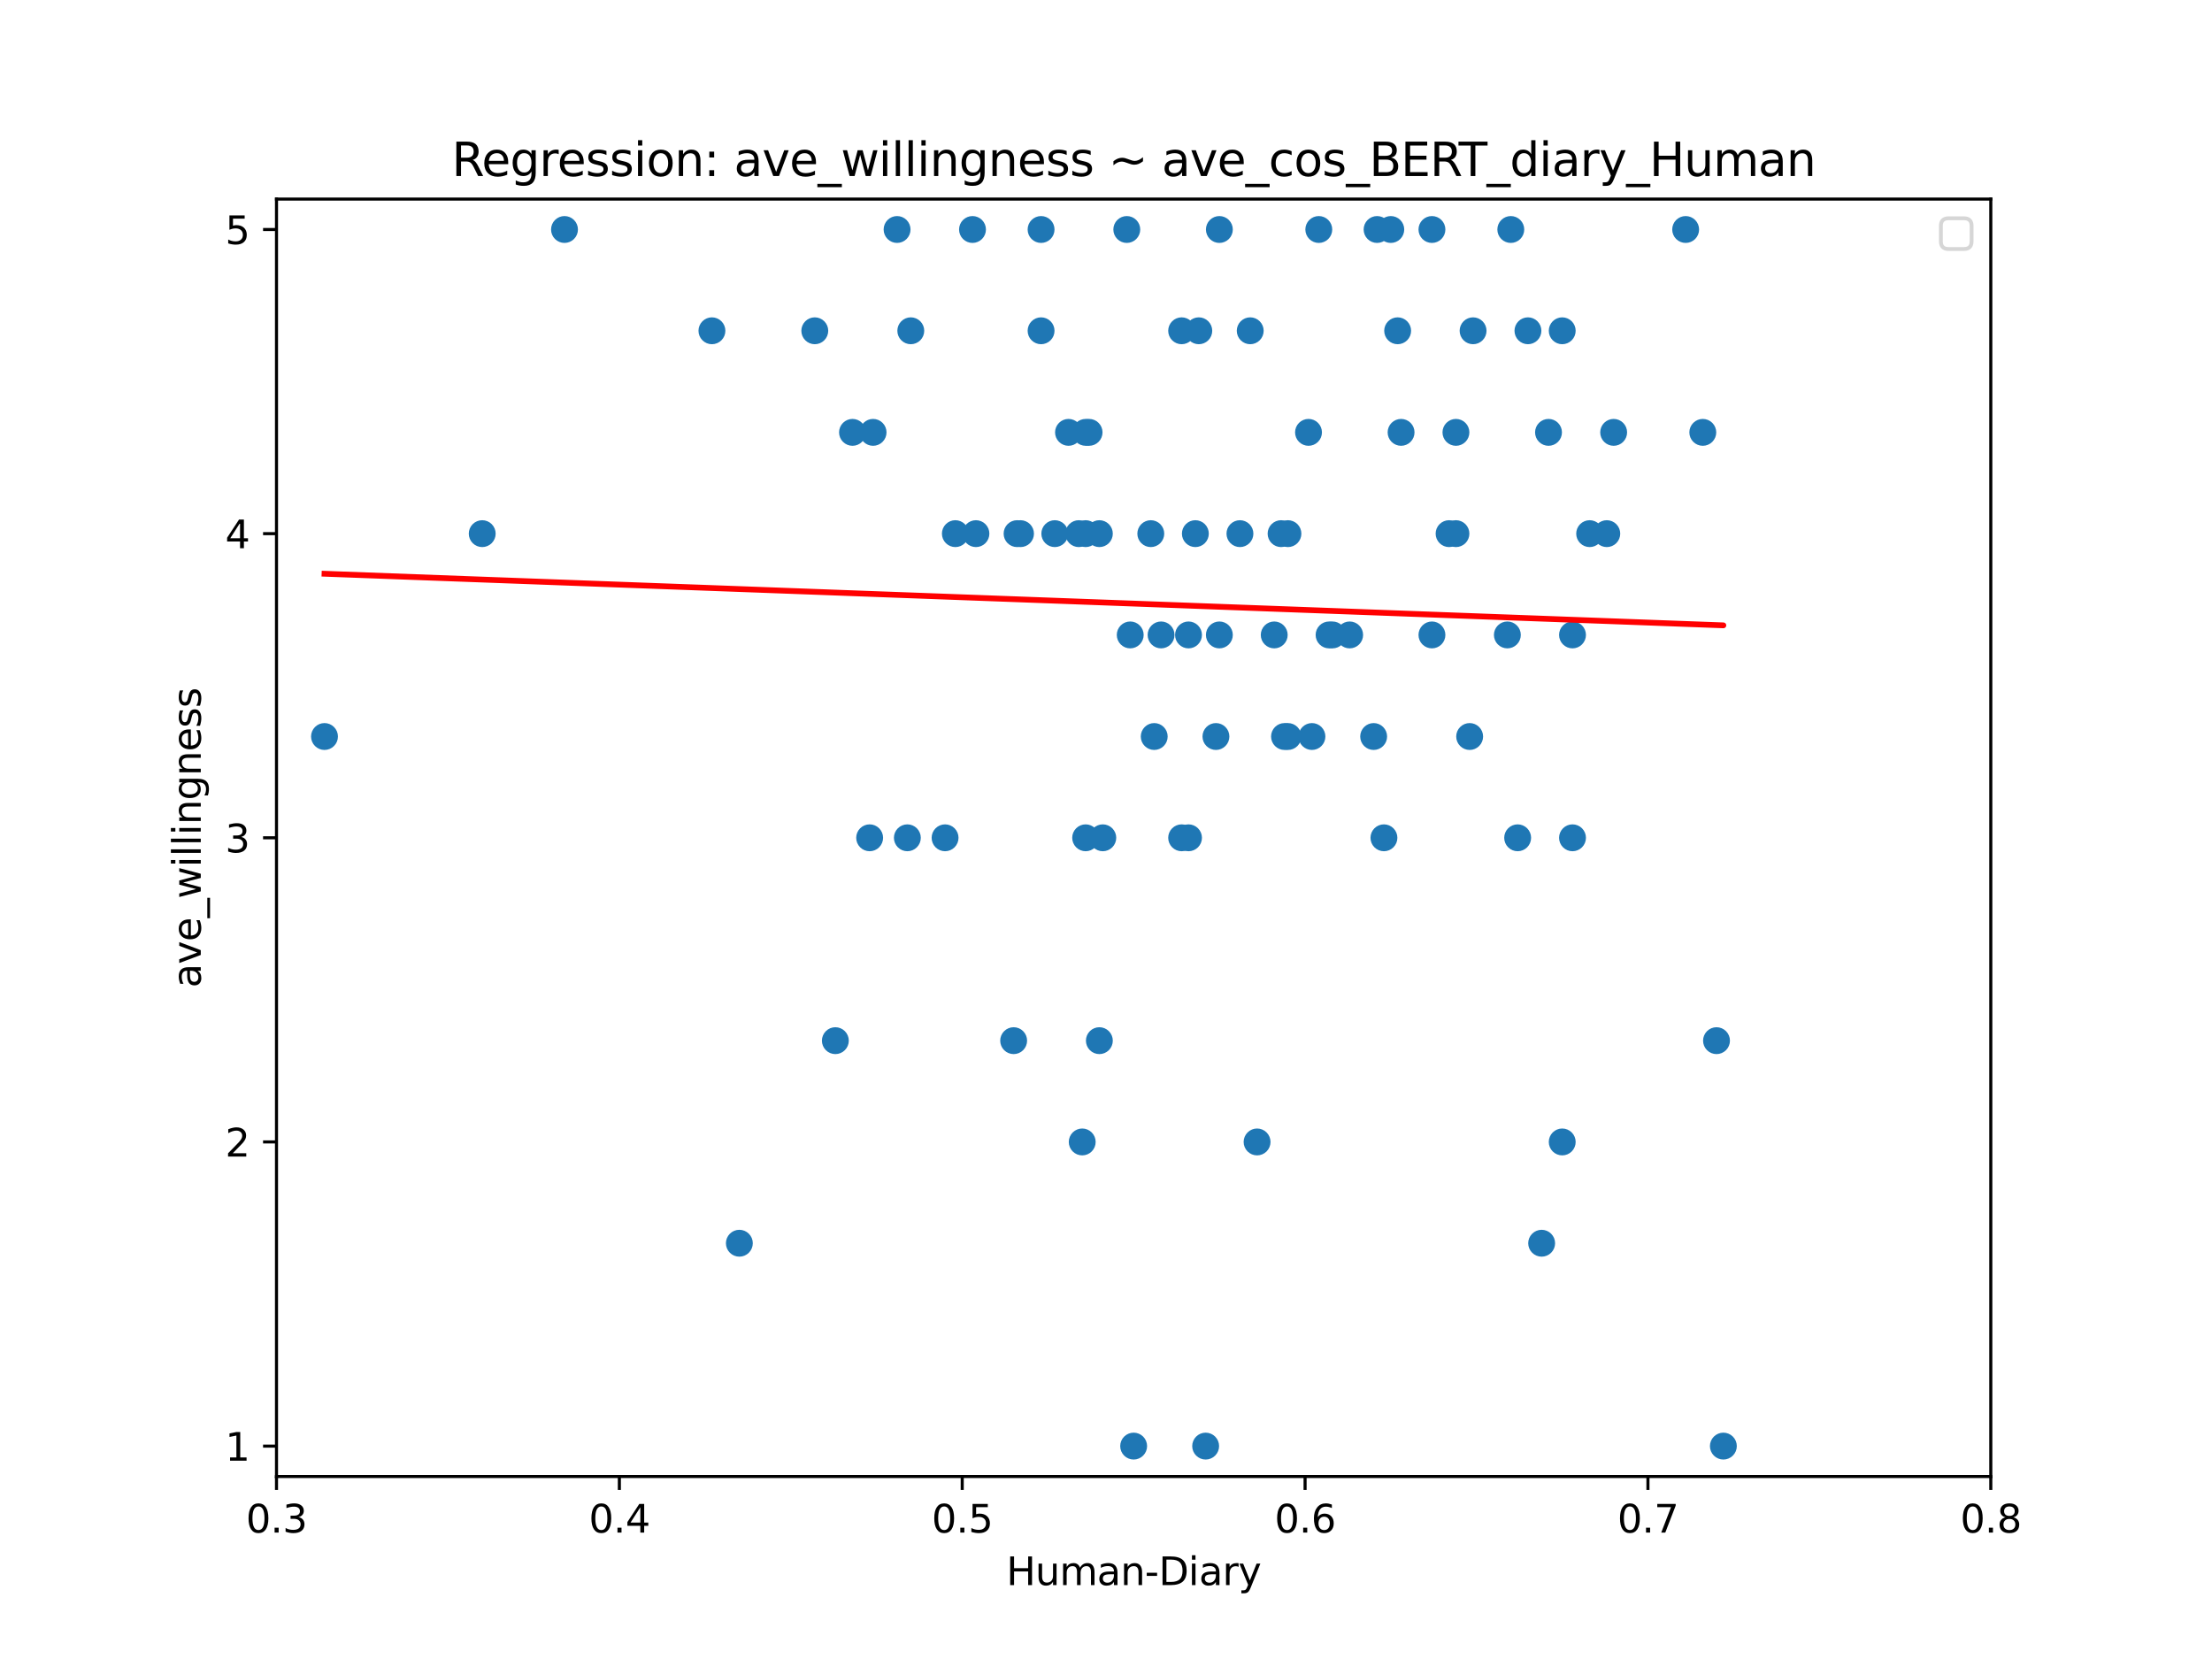 <?xml version="1.0" encoding="utf-8" standalone="no"?>
<!DOCTYPE svg PUBLIC "-//W3C//DTD SVG 1.1//EN"
  "http://www.w3.org/Graphics/SVG/1.1/DTD/svg11.dtd">
<svg xmlns:xlink="http://www.w3.org/1999/xlink" width="576pt" height="432pt" viewBox="0 0 576 432" xmlns="http://www.w3.org/2000/svg" version="1.1">
 <defs>
  <style type="text/css">*{stroke-linejoin: round; stroke-linecap: butt}</style>
 </defs>
 <g id="figure_1">
  <g id="patch_1">
   <path d="M 0 432 
L 576 432 
L 576 0 
L 0 0 
z
" style="fill: #ffffff"/>
  </g>
  <g id="axes_1">
   <g id="patch_2">
    <path d="M 72 384.48 
L 518.4 384.48 
L 518.4 51.84 
L 72 51.84 
z
" style="fill: #ffffff"/>
   </g>
   <g id="PathCollection_1">
    <defs>
     <path id="m8a93592bf4" d="M 0 3 
C 0.796 3 1.559 2.684 2.121 2.121 
C 2.684 1.559 3 0.796 3 0 
C 3 -0.796 2.684 -1.559 2.121 -2.121 
C 1.559 -2.684 0.796 -3 0 -3 
C -0.796 -3 -1.559 -2.684 -2.121 -2.121 
C -2.684 -1.559 -3 -0.796 -3 0 
C -3 0.796 -2.684 1.559 -2.121 2.121 
C -1.559 2.684 -0.796 3 0 3 
z
" style="stroke: #1f77b4"/>
    </defs>
    <g clip-path="url(#p33cc3d1204)">
     <use xlink:href="#m8a93592bf4" x="357.696" y="191.786" style="fill: #1f77b4; stroke: #1f77b4"/>
     <use xlink:href="#m8a93592bf4" x="287.165" y="218.16" style="fill: #1f77b4; stroke: #1f77b4"/>
     <use xlink:href="#m8a93592bf4" x="294.307" y="165.334" style="fill: #1f77b4; stroke: #1f77b4"/>
     <use xlink:href="#m8a93592bf4" x="409.478" y="165.334" style="fill: #1f77b4; stroke: #1f77b4"/>
     <use xlink:href="#m8a93592bf4" x="420.192" y="112.586" style="fill: #1f77b4; stroke: #1f77b4"/>
     <use xlink:href="#m8a93592bf4" x="343.411" y="59.76" style="fill: #1f77b4; stroke: #1f77b4"/>
     <use xlink:href="#m8a93592bf4" x="302.342" y="165.334" style="fill: #1f77b4; stroke: #1f77b4"/>
     <use xlink:href="#m8a93592bf4" x="363.946" y="86.134" style="fill: #1f77b4; stroke: #1f77b4"/>
     <use xlink:href="#m8a93592bf4" x="263.952" y="270.986" style="fill: #1f77b4; stroke: #1f77b4"/>
     <use xlink:href="#m8a93592bf4" x="312.163" y="86.134" style="fill: #1f77b4; stroke: #1f77b4"/>
     <use xlink:href="#m8a93592bf4" x="334.483" y="191.786" style="fill: #1f77b4; stroke: #1f77b4"/>
     <use xlink:href="#m8a93592bf4" x="282.701" y="218.16" style="fill: #1f77b4; stroke: #1f77b4"/>
     <use xlink:href="#m8a93592bf4" x="395.194" y="218.16" style="fill: #1f77b4; stroke: #1f77b4"/>
     <use xlink:href="#m8a93592bf4" x="397.872" y="86.134" style="fill: #1f77b4; stroke: #1f77b4"/>
     <use xlink:href="#m8a93592bf4" x="317.52" y="165.334" style="fill: #1f77b4; stroke: #1f77b4"/>
     <use xlink:href="#m8a93592bf4" x="403.229" y="112.586" style="fill: #1f77b4; stroke: #1f77b4"/>
     <use xlink:href="#m8a93592bf4" x="313.949" y="376.56" style="fill: #1f77b4; stroke: #1f77b4"/>
     <use xlink:href="#m8a93592bf4" x="333.59" y="138.96" style="fill: #1f77b4; stroke: #1f77b4"/>
     <use xlink:href="#m8a93592bf4" x="325.555" y="86.134" style="fill: #1f77b4; stroke: #1f77b4"/>
     <use xlink:href="#m8a93592bf4" x="360.374" y="218.16" style="fill: #1f77b4; stroke: #1f77b4"/>
     <use xlink:href="#m8a93592bf4" x="309.485" y="218.16" style="fill: #1f77b4; stroke: #1f77b4"/>
     <use xlink:href="#m8a93592bf4" x="382.694" y="191.786" style="fill: #1f77b4; stroke: #1f77b4"/>
     <use xlink:href="#m8a93592bf4" x="293.414" y="59.76" style="fill: #1f77b4; stroke: #1f77b4"/>
     <use xlink:href="#m8a93592bf4" x="300.557" y="191.786" style="fill: #1f77b4; stroke: #1f77b4"/>
     <use xlink:href="#m8a93592bf4" x="418.406" y="138.96" style="fill: #1f77b4; stroke: #1f77b4"/>
     <use xlink:href="#m8a93592bf4" x="409.478" y="218.16" style="fill: #1f77b4; stroke: #1f77b4"/>
     <use xlink:href="#m8a93592bf4" x="307.699" y="86.134" style="fill: #1f77b4; stroke: #1f77b4"/>
     <use xlink:href="#m8a93592bf4" x="236.275" y="218.16" style="fill: #1f77b4; stroke: #1f77b4"/>
     <use xlink:href="#m8a93592bf4" x="280.915" y="138.96" style="fill: #1f77b4; stroke: #1f77b4"/>
     <use xlink:href="#m8a93592bf4" x="346.982" y="165.334" style="fill: #1f77b4; stroke: #1f77b4"/>
     <use xlink:href="#m8a93592bf4" x="341.626" y="191.786" style="fill: #1f77b4; stroke: #1f77b4"/>
     <use xlink:href="#m8a93592bf4" x="358.589" y="59.76" style="fill: #1f77b4; stroke: #1f77b4"/>
     <use xlink:href="#m8a93592bf4" x="340.733" y="112.586" style="fill: #1f77b4; stroke: #1f77b4"/>
     <use xlink:href="#m8a93592bf4" x="271.094" y="59.76" style="fill: #1f77b4; stroke: #1f77b4"/>
     <use xlink:href="#m8a93592bf4" x="362.16" y="59.76" style="fill: #1f77b4; stroke: #1f77b4"/>
     <use xlink:href="#m8a93592bf4" x="248.774" y="138.96" style="fill: #1f77b4; stroke: #1f77b4"/>
     <use xlink:href="#m8a93592bf4" x="233.597" y="59.76" style="fill: #1f77b4; stroke: #1f77b4"/>
     <use xlink:href="#m8a93592bf4" x="377.338" y="138.96" style="fill: #1f77b4; stroke: #1f77b4"/>
     <use xlink:href="#m8a93592bf4" x="265.738" y="138.96" style="fill: #1f77b4; stroke: #1f77b4"/>
     <use xlink:href="#m8a93592bf4" x="335.376" y="138.96" style="fill: #1f77b4; stroke: #1f77b4"/>
     <use xlink:href="#m8a93592bf4" x="286.272" y="270.986" style="fill: #1f77b4; stroke: #1f77b4"/>
     <use xlink:href="#m8a93592bf4" x="443.405" y="112.586" style="fill: #1f77b4; stroke: #1f77b4"/>
     <use xlink:href="#m8a93592bf4" x="351.446" y="165.334" style="fill: #1f77b4; stroke: #1f77b4"/>
     <use xlink:href="#m8a93592bf4" x="448.762" y="376.56" style="fill: #1f77b4; stroke: #1f77b4"/>
     <use xlink:href="#m8a93592bf4" x="393.408" y="59.76" style="fill: #1f77b4; stroke: #1f77b4"/>
     <use xlink:href="#m8a93592bf4" x="295.2" y="376.56" style="fill: #1f77b4; stroke: #1f77b4"/>
     <use xlink:href="#m8a93592bf4" x="282.701" y="138.96" style="fill: #1f77b4; stroke: #1f77b4"/>
     <use xlink:href="#m8a93592bf4" x="254.131" y="138.96" style="fill: #1f77b4; stroke: #1f77b4"/>
     <use xlink:href="#m8a93592bf4" x="413.942" y="138.96" style="fill: #1f77b4; stroke: #1f77b4"/>
     <use xlink:href="#m8a93592bf4" x="379.123" y="112.586" style="fill: #1f77b4; stroke: #1f77b4"/>
     <use xlink:href="#m8a93592bf4" x="221.99" y="112.586" style="fill: #1f77b4; stroke: #1f77b4"/>
     <use xlink:href="#m8a93592bf4" x="446.976" y="270.986" style="fill: #1f77b4; stroke: #1f77b4"/>
     <use xlink:href="#m8a93592bf4" x="383.587" y="86.134" style="fill: #1f77b4; stroke: #1f77b4"/>
     <use xlink:href="#m8a93592bf4" x="392.515" y="165.334" style="fill: #1f77b4; stroke: #1f77b4"/>
     <use xlink:href="#m8a93592bf4" x="212.17" y="86.134" style="fill: #1f77b4; stroke: #1f77b4"/>
     <use xlink:href="#m8a93592bf4" x="401.443" y="323.734" style="fill: #1f77b4; stroke: #1f77b4"/>
     <use xlink:href="#m8a93592bf4" x="406.8" y="86.134" style="fill: #1f77b4; stroke: #1f77b4"/>
     <use xlink:href="#m8a93592bf4" x="406.8" y="297.36" style="fill: #1f77b4; stroke: #1f77b4"/>
     <use xlink:href="#m8a93592bf4" x="438.941" y="59.76" style="fill: #1f77b4; stroke: #1f77b4"/>
     <use xlink:href="#m8a93592bf4" x="335.376" y="191.786" style="fill: #1f77b4; stroke: #1f77b4"/>
     <use xlink:href="#m8a93592bf4" x="346.09" y="165.334" style="fill: #1f77b4; stroke: #1f77b4"/>
     <use xlink:href="#m8a93592bf4" x="372.874" y="59.76" style="fill: #1f77b4; stroke: #1f77b4"/>
     <use xlink:href="#m8a93592bf4" x="226.454" y="218.16" style="fill: #1f77b4; stroke: #1f77b4"/>
     <use xlink:href="#m8a93592bf4" x="372.874" y="165.334" style="fill: #1f77b4; stroke: #1f77b4"/>
     <use xlink:href="#m8a93592bf4" x="311.27" y="138.96" style="fill: #1f77b4; stroke: #1f77b4"/>
     <use xlink:href="#m8a93592bf4" x="322.877" y="138.96" style="fill: #1f77b4; stroke: #1f77b4"/>
     <use xlink:href="#m8a93592bf4" x="316.627" y="191.786" style="fill: #1f77b4; stroke: #1f77b4"/>
     <use xlink:href="#m8a93592bf4" x="283.594" y="112.586" style="fill: #1f77b4; stroke: #1f77b4"/>
     <use xlink:href="#m8a93592bf4" x="237.168" y="86.134" style="fill: #1f77b4; stroke: #1f77b4"/>
     <use xlink:href="#m8a93592bf4" x="327.341" y="297.36" style="fill: #1f77b4; stroke: #1f77b4"/>
     <use xlink:href="#m8a93592bf4" x="364.838" y="112.586" style="fill: #1f77b4; stroke: #1f77b4"/>
     <use xlink:href="#m8a93592bf4" x="185.386" y="86.134" style="fill: #1f77b4; stroke: #1f77b4"/>
     <use xlink:href="#m8a93592bf4" x="253.238" y="59.76" style="fill: #1f77b4; stroke: #1f77b4"/>
     <use xlink:href="#m8a93592bf4" x="264.845" y="138.96" style="fill: #1f77b4; stroke: #1f77b4"/>
     <use xlink:href="#m8a93592bf4" x="125.568" y="138.96" style="fill: #1f77b4; stroke: #1f77b4"/>
     <use xlink:href="#m8a93592bf4" x="274.666" y="138.96" style="fill: #1f77b4; stroke: #1f77b4"/>
     <use xlink:href="#m8a93592bf4" x="227.347" y="112.586" style="fill: #1f77b4; stroke: #1f77b4"/>
     <use xlink:href="#m8a93592bf4" x="281.808" y="297.36" style="fill: #1f77b4; stroke: #1f77b4"/>
     <use xlink:href="#m8a93592bf4" x="379.123" y="138.96" style="fill: #1f77b4; stroke: #1f77b4"/>
     <use xlink:href="#m8a93592bf4" x="331.805" y="165.334" style="fill: #1f77b4; stroke: #1f77b4"/>
     <use xlink:href="#m8a93592bf4" x="192.528" y="323.734" style="fill: #1f77b4; stroke: #1f77b4"/>
     <use xlink:href="#m8a93592bf4" x="309.485" y="165.334" style="fill: #1f77b4; stroke: #1f77b4"/>
     <use xlink:href="#m8a93592bf4" x="278.237" y="112.586" style="fill: #1f77b4; stroke: #1f77b4"/>
     <use xlink:href="#m8a93592bf4" x="307.699" y="218.16" style="fill: #1f77b4; stroke: #1f77b4"/>
     <use xlink:href="#m8a93592bf4" x="271.094" y="86.134" style="fill: #1f77b4; stroke: #1f77b4"/>
     <use xlink:href="#m8a93592bf4" x="282.701" y="112.586" style="fill: #1f77b4; stroke: #1f77b4"/>
     <use xlink:href="#m8a93592bf4" x="286.272" y="138.96" style="fill: #1f77b4; stroke: #1f77b4"/>
     <use xlink:href="#m8a93592bf4" x="299.664" y="138.96" style="fill: #1f77b4; stroke: #1f77b4"/>
     <use xlink:href="#m8a93592bf4" x="246.096" y="218.16" style="fill: #1f77b4; stroke: #1f77b4"/>
     <use xlink:href="#m8a93592bf4" x="317.52" y="59.76" style="fill: #1f77b4; stroke: #1f77b4"/>
     <use xlink:href="#m8a93592bf4" x="146.995" y="59.76" style="fill: #1f77b4; stroke: #1f77b4"/>
     <use xlink:href="#m8a93592bf4" x="217.526" y="270.986" style="fill: #1f77b4; stroke: #1f77b4"/>
     <use xlink:href="#m8a93592bf4" x="84.499" y="191.786" style="fill: #1f77b4; stroke: #1f77b4"/>
    </g>
   </g>
   <g id="matplotlib.axis_1">
    <g id="xtick_1">
     <g id="line2d_1">
      <defs>
       <path id="m91e6faa487" d="M 0 0 
L 0 3.5 
" style="stroke: #000000; stroke-width: 0.8"/>
      </defs>
      <g>
       <use xlink:href="#m91e6faa487" x="72" y="384.48" style="stroke: #000000; stroke-width: 0.8"/>
      </g>
     </g>
     <g id="text_1">
      <!-- 0.3 -->
      <g transform="translate(64.048 399.078) scale(0.1 -0.1)">
       <defs>
        <path id="DejaVuSans-30" d="M 2034 4250 
Q 1547 4250 1301 3770 
Q 1056 3291 1056 2328 
Q 1056 1369 1301 889 
Q 1547 409 2034 409 
Q 2525 409 2770 889 
Q 3016 1369 3016 2328 
Q 3016 3291 2770 3770 
Q 2525 4250 2034 4250 
z
M 2034 4750 
Q 2819 4750 3233 4129 
Q 3647 3509 3647 2328 
Q 3647 1150 3233 529 
Q 2819 -91 2034 -91 
Q 1250 -91 836 529 
Q 422 1150 422 2328 
Q 422 3509 836 4129 
Q 1250 4750 2034 4750 
z
" transform="scale(0.016)"/>
        <path id="DejaVuSans-2e" d="M 684 794 
L 1344 794 
L 1344 0 
L 684 0 
L 684 794 
z
" transform="scale(0.016)"/>
        <path id="DejaVuSans-33" d="M 2597 2516 
Q 3050 2419 3304 2112 
Q 3559 1806 3559 1356 
Q 3559 666 3084 287 
Q 2609 -91 1734 -91 
Q 1441 -91 1130 -33 
Q 819 25 488 141 
L 488 750 
Q 750 597 1062 519 
Q 1375 441 1716 441 
Q 2309 441 2620 675 
Q 2931 909 2931 1356 
Q 2931 1769 2642 2001 
Q 2353 2234 1838 2234 
L 1294 2234 
L 1294 2753 
L 1863 2753 
Q 2328 2753 2575 2939 
Q 2822 3125 2822 3475 
Q 2822 3834 2567 4026 
Q 2313 4219 1838 4219 
Q 1578 4219 1281 4162 
Q 984 4106 628 3988 
L 628 4550 
Q 988 4650 1302 4700 
Q 1616 4750 1894 4750 
Q 2613 4750 3031 4423 
Q 3450 4097 3450 3541 
Q 3450 3153 3228 2886 
Q 3006 2619 2597 2516 
z
" transform="scale(0.016)"/>
       </defs>
       <use xlink:href="#DejaVuSans-30"/>
       <use xlink:href="#DejaVuSans-2e" x="63.623"/>
       <use xlink:href="#DejaVuSans-33" x="95.41"/>
      </g>
     </g>
    </g>
    <g id="xtick_2">
     <g id="line2d_2">
      <g>
       <use xlink:href="#m91e6faa487" x="161.28" y="384.48" style="stroke: #000000; stroke-width: 0.8"/>
      </g>
     </g>
     <g id="text_2">
      <!-- 0.4 -->
      <g transform="translate(153.328 399.078) scale(0.1 -0.1)">
       <defs>
        <path id="DejaVuSans-34" d="M 2419 4116 
L 825 1625 
L 2419 1625 
L 2419 4116 
z
M 2253 4666 
L 3047 4666 
L 3047 1625 
L 3713 1625 
L 3713 1100 
L 3047 1100 
L 3047 0 
L 2419 0 
L 2419 1100 
L 313 1100 
L 313 1709 
L 2253 4666 
z
" transform="scale(0.016)"/>
       </defs>
       <use xlink:href="#DejaVuSans-30"/>
       <use xlink:href="#DejaVuSans-2e" x="63.623"/>
       <use xlink:href="#DejaVuSans-34" x="95.41"/>
      </g>
     </g>
    </g>
    <g id="xtick_3">
     <g id="line2d_3">
      <g>
       <use xlink:href="#m91e6faa487" x="250.56" y="384.48" style="stroke: #000000; stroke-width: 0.8"/>
      </g>
     </g>
     <g id="text_3">
      <!-- 0.5 -->
      <g transform="translate(242.608 399.078) scale(0.1 -0.1)">
       <defs>
        <path id="DejaVuSans-35" d="M 691 4666 
L 3169 4666 
L 3169 4134 
L 1269 4134 
L 1269 2991 
Q 1406 3038 1543 3061 
Q 1681 3084 1819 3084 
Q 2600 3084 3056 2656 
Q 3513 2228 3513 1497 
Q 3513 744 3044 326 
Q 2575 -91 1722 -91 
Q 1428 -91 1123 -41 
Q 819 9 494 109 
L 494 744 
Q 775 591 1075 516 
Q 1375 441 1709 441 
Q 2250 441 2565 725 
Q 2881 1009 2881 1497 
Q 2881 1984 2565 2268 
Q 2250 2553 1709 2553 
Q 1456 2553 1204 2497 
Q 953 2441 691 2322 
L 691 4666 
z
" transform="scale(0.016)"/>
       </defs>
       <use xlink:href="#DejaVuSans-30"/>
       <use xlink:href="#DejaVuSans-2e" x="63.623"/>
       <use xlink:href="#DejaVuSans-35" x="95.41"/>
      </g>
     </g>
    </g>
    <g id="xtick_4">
     <g id="line2d_4">
      <g>
       <use xlink:href="#m91e6faa487" x="339.84" y="384.48" style="stroke: #000000; stroke-width: 0.8"/>
      </g>
     </g>
     <g id="text_4">
      <!-- 0.6 -->
      <g transform="translate(331.888 399.078) scale(0.1 -0.1)">
       <defs>
        <path id="DejaVuSans-36" d="M 2113 2584 
Q 1688 2584 1439 2293 
Q 1191 2003 1191 1497 
Q 1191 994 1439 701 
Q 1688 409 2113 409 
Q 2538 409 2786 701 
Q 3034 994 3034 1497 
Q 3034 2003 2786 2293 
Q 2538 2584 2113 2584 
z
M 3366 4563 
L 3366 3988 
Q 3128 4100 2886 4159 
Q 2644 4219 2406 4219 
Q 1781 4219 1451 3797 
Q 1122 3375 1075 2522 
Q 1259 2794 1537 2939 
Q 1816 3084 2150 3084 
Q 2853 3084 3261 2657 
Q 3669 2231 3669 1497 
Q 3669 778 3244 343 
Q 2819 -91 2113 -91 
Q 1303 -91 875 529 
Q 447 1150 447 2328 
Q 447 3434 972 4092 
Q 1497 4750 2381 4750 
Q 2619 4750 2861 4703 
Q 3103 4656 3366 4563 
z
" transform="scale(0.016)"/>
       </defs>
       <use xlink:href="#DejaVuSans-30"/>
       <use xlink:href="#DejaVuSans-2e" x="63.623"/>
       <use xlink:href="#DejaVuSans-36" x="95.41"/>
      </g>
     </g>
    </g>
    <g id="xtick_5">
     <g id="line2d_5">
      <g>
       <use xlink:href="#m91e6faa487" x="429.12" y="384.48" style="stroke: #000000; stroke-width: 0.8"/>
      </g>
     </g>
     <g id="text_5">
      <!-- 0.7 -->
      <g transform="translate(421.168 399.078) scale(0.1 -0.1)">
       <defs>
        <path id="DejaVuSans-37" d="M 525 4666 
L 3525 4666 
L 3525 4397 
L 1831 0 
L 1172 0 
L 2766 4134 
L 525 4134 
L 525 4666 
z
" transform="scale(0.016)"/>
       </defs>
       <use xlink:href="#DejaVuSans-30"/>
       <use xlink:href="#DejaVuSans-2e" x="63.623"/>
       <use xlink:href="#DejaVuSans-37" x="95.41"/>
      </g>
     </g>
    </g>
    <g id="xtick_6">
     <g id="line2d_6">
      <g>
       <use xlink:href="#m91e6faa487" x="518.4" y="384.48" style="stroke: #000000; stroke-width: 0.8"/>
      </g>
     </g>
     <g id="text_6">
      <!-- 0.8 -->
      <g transform="translate(510.448 399.078) scale(0.1 -0.1)">
       <defs>
        <path id="DejaVuSans-38" d="M 2034 2216 
Q 1584 2216 1326 1975 
Q 1069 1734 1069 1313 
Q 1069 891 1326 650 
Q 1584 409 2034 409 
Q 2484 409 2743 651 
Q 3003 894 3003 1313 
Q 3003 1734 2745 1975 
Q 2488 2216 2034 2216 
z
M 1403 2484 
Q 997 2584 770 2862 
Q 544 3141 544 3541 
Q 544 4100 942 4425 
Q 1341 4750 2034 4750 
Q 2731 4750 3128 4425 
Q 3525 4100 3525 3541 
Q 3525 3141 3298 2862 
Q 3072 2584 2669 2484 
Q 3125 2378 3379 2068 
Q 3634 1759 3634 1313 
Q 3634 634 3220 271 
Q 2806 -91 2034 -91 
Q 1263 -91 848 271 
Q 434 634 434 1313 
Q 434 1759 690 2068 
Q 947 2378 1403 2484 
z
M 1172 3481 
Q 1172 3119 1398 2916 
Q 1625 2713 2034 2713 
Q 2441 2713 2670 2916 
Q 2900 3119 2900 3481 
Q 2900 3844 2670 4047 
Q 2441 4250 2034 4250 
Q 1625 4250 1398 4047 
Q 1172 3844 1172 3481 
z
" transform="scale(0.016)"/>
       </defs>
       <use xlink:href="#DejaVuSans-30"/>
       <use xlink:href="#DejaVuSans-2e" x="63.623"/>
       <use xlink:href="#DejaVuSans-38" x="95.41"/>
      </g>
     </g>
    </g>
    <g id="text_7">
     <!-- Human-Diary -->
     <g transform="translate(262.046 412.757) scale(0.1 -0.1)">
      <defs>
       <path id="DejaVuSans-48" d="M 628 4666 
L 1259 4666 
L 1259 2753 
L 3553 2753 
L 3553 4666 
L 4184 4666 
L 4184 0 
L 3553 0 
L 3553 2222 
L 1259 2222 
L 1259 0 
L 628 0 
L 628 4666 
z
" transform="scale(0.016)"/>
       <path id="DejaVuSans-75" d="M 544 1381 
L 544 3500 
L 1119 3500 
L 1119 1403 
Q 1119 906 1312 657 
Q 1506 409 1894 409 
Q 2359 409 2629 706 
Q 2900 1003 2900 1516 
L 2900 3500 
L 3475 3500 
L 3475 0 
L 2900 0 
L 2900 538 
Q 2691 219 2414 64 
Q 2138 -91 1772 -91 
Q 1169 -91 856 284 
Q 544 659 544 1381 
z
M 1991 3584 
L 1991 3584 
z
" transform="scale(0.016)"/>
       <path id="DejaVuSans-6d" d="M 3328 2828 
Q 3544 3216 3844 3400 
Q 4144 3584 4550 3584 
Q 5097 3584 5394 3201 
Q 5691 2819 5691 2113 
L 5691 0 
L 5113 0 
L 5113 2094 
Q 5113 2597 4934 2840 
Q 4756 3084 4391 3084 
Q 3944 3084 3684 2787 
Q 3425 2491 3425 1978 
L 3425 0 
L 2847 0 
L 2847 2094 
Q 2847 2600 2669 2842 
Q 2491 3084 2119 3084 
Q 1678 3084 1418 2786 
Q 1159 2488 1159 1978 
L 1159 0 
L 581 0 
L 581 3500 
L 1159 3500 
L 1159 2956 
Q 1356 3278 1631 3431 
Q 1906 3584 2284 3584 
Q 2666 3584 2933 3390 
Q 3200 3197 3328 2828 
z
" transform="scale(0.016)"/>
       <path id="DejaVuSans-61" d="M 2194 1759 
Q 1497 1759 1228 1600 
Q 959 1441 959 1056 
Q 959 750 1161 570 
Q 1363 391 1709 391 
Q 2188 391 2477 730 
Q 2766 1069 2766 1631 
L 2766 1759 
L 2194 1759 
z
M 3341 1997 
L 3341 0 
L 2766 0 
L 2766 531 
Q 2569 213 2275 61 
Q 1981 -91 1556 -91 
Q 1019 -91 701 211 
Q 384 513 384 1019 
Q 384 1609 779 1909 
Q 1175 2209 1959 2209 
L 2766 2209 
L 2766 2266 
Q 2766 2663 2505 2880 
Q 2244 3097 1772 3097 
Q 1472 3097 1187 3025 
Q 903 2953 641 2809 
L 641 3341 
Q 956 3463 1253 3523 
Q 1550 3584 1831 3584 
Q 2591 3584 2966 3190 
Q 3341 2797 3341 1997 
z
" transform="scale(0.016)"/>
       <path id="DejaVuSans-6e" d="M 3513 2113 
L 3513 0 
L 2938 0 
L 2938 2094 
Q 2938 2591 2744 2837 
Q 2550 3084 2163 3084 
Q 1697 3084 1428 2787 
Q 1159 2491 1159 1978 
L 1159 0 
L 581 0 
L 581 3500 
L 1159 3500 
L 1159 2956 
Q 1366 3272 1645 3428 
Q 1925 3584 2291 3584 
Q 2894 3584 3203 3211 
Q 3513 2838 3513 2113 
z
" transform="scale(0.016)"/>
       <path id="DejaVuSans-2d" d="M 313 2009 
L 1997 2009 
L 1997 1497 
L 313 1497 
L 313 2009 
z
" transform="scale(0.016)"/>
       <path id="DejaVuSans-44" d="M 1259 4147 
L 1259 519 
L 2022 519 
Q 2988 519 3436 956 
Q 3884 1394 3884 2338 
Q 3884 3275 3436 3711 
Q 2988 4147 2022 4147 
L 1259 4147 
z
M 628 4666 
L 1925 4666 
Q 3281 4666 3915 4102 
Q 4550 3538 4550 2338 
Q 4550 1131 3912 565 
Q 3275 0 1925 0 
L 628 0 
L 628 4666 
z
" transform="scale(0.016)"/>
       <path id="DejaVuSans-69" d="M 603 3500 
L 1178 3500 
L 1178 0 
L 603 0 
L 603 3500 
z
M 603 4863 
L 1178 4863 
L 1178 4134 
L 603 4134 
L 603 4863 
z
" transform="scale(0.016)"/>
       <path id="DejaVuSans-72" d="M 2631 2963 
Q 2534 3019 2420 3045 
Q 2306 3072 2169 3072 
Q 1681 3072 1420 2755 
Q 1159 2438 1159 1844 
L 1159 0 
L 581 0 
L 581 3500 
L 1159 3500 
L 1159 2956 
Q 1341 3275 1631 3429 
Q 1922 3584 2338 3584 
Q 2397 3584 2469 3576 
Q 2541 3569 2628 3553 
L 2631 2963 
z
" transform="scale(0.016)"/>
       <path id="DejaVuSans-79" d="M 2059 -325 
Q 1816 -950 1584 -1140 
Q 1353 -1331 966 -1331 
L 506 -1331 
L 506 -850 
L 844 -850 
Q 1081 -850 1212 -737 
Q 1344 -625 1503 -206 
L 1606 56 
L 191 3500 
L 800 3500 
L 1894 763 
L 2988 3500 
L 3597 3500 
L 2059 -325 
z
" transform="scale(0.016)"/>
      </defs>
      <use xlink:href="#DejaVuSans-48"/>
      <use xlink:href="#DejaVuSans-75" x="75.195"/>
      <use xlink:href="#DejaVuSans-6d" x="138.574"/>
      <use xlink:href="#DejaVuSans-61" x="235.986"/>
      <use xlink:href="#DejaVuSans-6e" x="297.266"/>
      <use xlink:href="#DejaVuSans-2d" x="360.645"/>
      <use xlink:href="#DejaVuSans-44" x="396.729"/>
      <use xlink:href="#DejaVuSans-69" x="473.73"/>
      <use xlink:href="#DejaVuSans-61" x="501.514"/>
      <use xlink:href="#DejaVuSans-72" x="562.793"/>
      <use xlink:href="#DejaVuSans-79" x="603.906"/>
     </g>
    </g>
   </g>
   <g id="matplotlib.axis_2">
    <g id="ytick_1">
     <g id="line2d_7">
      <defs>
       <path id="m085f84df18" d="M 0 0 
L -3.5 0 
" style="stroke: #000000; stroke-width: 0.8"/>
      </defs>
      <g>
       <use xlink:href="#m085f84df18" x="72" y="376.56" style="stroke: #000000; stroke-width: 0.8"/>
      </g>
     </g>
     <g id="text_8">
      <!-- 1 -->
      <g transform="translate(58.638 380.359) scale(0.1 -0.1)">
       <defs>
        <path id="DejaVuSans-31" d="M 794 531 
L 1825 531 
L 1825 4091 
L 703 3866 
L 703 4441 
L 1819 4666 
L 2450 4666 
L 2450 531 
L 3481 531 
L 3481 0 
L 794 0 
L 794 531 
z
" transform="scale(0.016)"/>
       </defs>
       <use xlink:href="#DejaVuSans-31"/>
      </g>
     </g>
    </g>
    <g id="ytick_2">
     <g id="line2d_8">
      <g>
       <use xlink:href="#m085f84df18" x="72" y="297.36" style="stroke: #000000; stroke-width: 0.8"/>
      </g>
     </g>
     <g id="text_9">
      <!-- 2 -->
      <g transform="translate(58.638 301.159) scale(0.1 -0.1)">
       <defs>
        <path id="DejaVuSans-32" d="M 1228 531 
L 3431 531 
L 3431 0 
L 469 0 
L 469 531 
Q 828 903 1448 1529 
Q 2069 2156 2228 2338 
Q 2531 2678 2651 2914 
Q 2772 3150 2772 3378 
Q 2772 3750 2511 3984 
Q 2250 4219 1831 4219 
Q 1534 4219 1204 4116 
Q 875 4013 500 3803 
L 500 4441 
Q 881 4594 1212 4672 
Q 1544 4750 1819 4750 
Q 2544 4750 2975 4387 
Q 3406 4025 3406 3419 
Q 3406 3131 3298 2873 
Q 3191 2616 2906 2266 
Q 2828 2175 2409 1742 
Q 1991 1309 1228 531 
z
" transform="scale(0.016)"/>
       </defs>
       <use xlink:href="#DejaVuSans-32"/>
      </g>
     </g>
    </g>
    <g id="ytick_3">
     <g id="line2d_9">
      <g>
       <use xlink:href="#m085f84df18" x="72" y="218.16" style="stroke: #000000; stroke-width: 0.8"/>
      </g>
     </g>
     <g id="text_10">
      <!-- 3 -->
      <g transform="translate(58.638 221.959) scale(0.1 -0.1)">
       <use xlink:href="#DejaVuSans-33"/>
      </g>
     </g>
    </g>
    <g id="ytick_4">
     <g id="line2d_10">
      <g>
       <use xlink:href="#m085f84df18" x="72" y="138.96" style="stroke: #000000; stroke-width: 0.8"/>
      </g>
     </g>
     <g id="text_11">
      <!-- 4 -->
      <g transform="translate(58.638 142.759) scale(0.1 -0.1)">
       <use xlink:href="#DejaVuSans-34"/>
      </g>
     </g>
    </g>
    <g id="ytick_5">
     <g id="line2d_11">
      <g>
       <use xlink:href="#m085f84df18" x="72" y="59.76" style="stroke: #000000; stroke-width: 0.8"/>
      </g>
     </g>
     <g id="text_12">
      <!-- 5 -->
      <g transform="translate(58.638 63.559) scale(0.1 -0.1)">
       <use xlink:href="#DejaVuSans-35"/>
      </g>
     </g>
    </g>
    <g id="text_13">
     <!-- ave_willingness -->
     <g transform="translate(52.28 257.203) rotate(-90) scale(0.1 -0.1)">
      <defs>
       <path id="DejaVuSans-76" d="M 191 3500 
L 800 3500 
L 1894 563 
L 2988 3500 
L 3597 3500 
L 2284 0 
L 1503 0 
L 191 3500 
z
" transform="scale(0.016)"/>
       <path id="DejaVuSans-65" d="M 3597 1894 
L 3597 1613 
L 953 1613 
Q 991 1019 1311 708 
Q 1631 397 2203 397 
Q 2534 397 2845 478 
Q 3156 559 3463 722 
L 3463 178 
Q 3153 47 2828 -22 
Q 2503 -91 2169 -91 
Q 1331 -91 842 396 
Q 353 884 353 1716 
Q 353 2575 817 3079 
Q 1281 3584 2069 3584 
Q 2775 3584 3186 3129 
Q 3597 2675 3597 1894 
z
M 3022 2063 
Q 3016 2534 2758 2815 
Q 2500 3097 2075 3097 
Q 1594 3097 1305 2825 
Q 1016 2553 972 2059 
L 3022 2063 
z
" transform="scale(0.016)"/>
       <path id="DejaVuSans-5f" d="M 3263 -1063 
L 3263 -1509 
L -63 -1509 
L -63 -1063 
L 3263 -1063 
z
" transform="scale(0.016)"/>
       <path id="DejaVuSans-77" d="M 269 3500 
L 844 3500 
L 1563 769 
L 2278 3500 
L 2956 3500 
L 3675 769 
L 4391 3500 
L 4966 3500 
L 4050 0 
L 3372 0 
L 2619 2869 
L 1863 0 
L 1184 0 
L 269 3500 
z
" transform="scale(0.016)"/>
       <path id="DejaVuSans-6c" d="M 603 4863 
L 1178 4863 
L 1178 0 
L 603 0 
L 603 4863 
z
" transform="scale(0.016)"/>
       <path id="DejaVuSans-67" d="M 2906 1791 
Q 2906 2416 2648 2759 
Q 2391 3103 1925 3103 
Q 1463 3103 1205 2759 
Q 947 2416 947 1791 
Q 947 1169 1205 825 
Q 1463 481 1925 481 
Q 2391 481 2648 825 
Q 2906 1169 2906 1791 
z
M 3481 434 
Q 3481 -459 3084 -895 
Q 2688 -1331 1869 -1331 
Q 1566 -1331 1297 -1286 
Q 1028 -1241 775 -1147 
L 775 -588 
Q 1028 -725 1275 -790 
Q 1522 -856 1778 -856 
Q 2344 -856 2625 -561 
Q 2906 -266 2906 331 
L 2906 616 
Q 2728 306 2450 153 
Q 2172 0 1784 0 
Q 1141 0 747 490 
Q 353 981 353 1791 
Q 353 2603 747 3093 
Q 1141 3584 1784 3584 
Q 2172 3584 2450 3431 
Q 2728 3278 2906 2969 
L 2906 3500 
L 3481 3500 
L 3481 434 
z
" transform="scale(0.016)"/>
       <path id="DejaVuSans-73" d="M 2834 3397 
L 2834 2853 
Q 2591 2978 2328 3040 
Q 2066 3103 1784 3103 
Q 1356 3103 1142 2972 
Q 928 2841 928 2578 
Q 928 2378 1081 2264 
Q 1234 2150 1697 2047 
L 1894 2003 
Q 2506 1872 2764 1633 
Q 3022 1394 3022 966 
Q 3022 478 2636 193 
Q 2250 -91 1575 -91 
Q 1294 -91 989 -36 
Q 684 19 347 128 
L 347 722 
Q 666 556 975 473 
Q 1284 391 1588 391 
Q 1994 391 2212 530 
Q 2431 669 2431 922 
Q 2431 1156 2273 1281 
Q 2116 1406 1581 1522 
L 1381 1569 
Q 847 1681 609 1914 
Q 372 2147 372 2553 
Q 372 3047 722 3315 
Q 1072 3584 1716 3584 
Q 2034 3584 2315 3537 
Q 2597 3491 2834 3397 
z
" transform="scale(0.016)"/>
      </defs>
      <use xlink:href="#DejaVuSans-61"/>
      <use xlink:href="#DejaVuSans-76" x="61.279"/>
      <use xlink:href="#DejaVuSans-65" x="120.459"/>
      <use xlink:href="#DejaVuSans-5f" x="181.982"/>
      <use xlink:href="#DejaVuSans-77" x="231.982"/>
      <use xlink:href="#DejaVuSans-69" x="313.77"/>
      <use xlink:href="#DejaVuSans-6c" x="341.553"/>
      <use xlink:href="#DejaVuSans-6c" x="369.336"/>
      <use xlink:href="#DejaVuSans-69" x="397.119"/>
      <use xlink:href="#DejaVuSans-6e" x="424.902"/>
      <use xlink:href="#DejaVuSans-67" x="488.281"/>
      <use xlink:href="#DejaVuSans-6e" x="551.758"/>
      <use xlink:href="#DejaVuSans-65" x="615.137"/>
      <use xlink:href="#DejaVuSans-73" x="676.66"/>
      <use xlink:href="#DejaVuSans-73" x="728.76"/>
     </g>
    </g>
   </g>
   <g id="line2d_12">
    <path d="M 357.696 159.48 
L 287.165 156.878 
L 294.307 157.142 
L 409.478 161.39 
L 420.192 161.786 
L 343.411 158.953 
L 302.342 157.438 
L 363.946 159.711 
L 263.952 156.022 
L 312.163 157.801 
L 334.483 158.624 
L 282.701 156.714 
L 395.194 160.863 
L 397.872 160.962 
L 317.52 157.998 
L 403.229 161.16 
L 313.949 157.866 
L 333.59 158.591 
L 325.555 158.295 
L 360.374 159.579 
L 309.485 157.702 
L 382.694 160.402 
L 293.414 157.109 
L 300.557 157.372 
L 418.406 161.72 
L 409.478 161.39 
L 307.699 157.636 
L 236.275 155.001 
L 280.915 156.648 
L 346.982 159.085 
L 341.626 158.887 
L 358.589 159.513 
L 340.733 158.854 
L 271.094 156.286 
L 362.16 159.645 
L 248.774 155.462 
L 233.597 154.902 
L 377.338 160.205 
L 265.738 156.088 
L 335.376 158.657 
L 286.272 156.846 
L 443.405 162.642 
L 351.446 159.25 
L 448.762 162.839 
L 393.408 160.798 
L 295.2 157.175 
L 282.701 156.714 
L 254.131 155.66 
L 413.942 161.555 
L 379.123 160.271 
L 221.99 154.474 
L 446.976 162.774 
L 383.587 160.435 
L 392.515 160.765 
L 212.17 154.112 
L 401.443 161.094 
L 406.8 161.292 
L 406.8 161.292 
L 438.941 162.477 
L 335.376 158.657 
L 346.09 159.052 
L 372.874 160.04 
L 226.454 154.639 
L 372.874 160.04 
L 311.27 157.768 
L 322.877 158.196 
L 316.627 157.965 
L 283.594 156.747 
L 237.168 155.034 
L 327.341 158.36 
L 364.838 159.744 
L 185.386 153.124 
L 253.238 155.627 
L 264.845 156.055 
L 125.568 150.917 
L 274.666 156.417 
L 227.347 154.672 
L 281.808 156.681 
L 379.123 160.271 
L 331.805 158.525 
L 192.528 153.387 
L 309.485 157.702 
L 278.237 156.549 
L 307.699 157.636 
L 271.094 156.286 
L 282.701 156.714 
L 286.272 156.846 
L 299.664 157.34 
L 246.096 155.364 
L 317.52 157.998 
L 146.995 151.708 
L 217.526 154.31 
L 84.499 149.403 
" clip-path="url(#p33cc3d1204)" style="fill: none; stroke: #ff0000; stroke-width: 1.5; stroke-linecap: square"/>
   </g>
   <g id="patch_3">
    <path d="M 72 384.48 
L 72 51.84 
" style="fill: none; stroke: #000000; stroke-width: 0.8; stroke-linejoin: miter; stroke-linecap: square"/>
   </g>
   <g id="patch_4">
    <path d="M 518.4 384.48 
L 518.4 51.84 
" style="fill: none; stroke: #000000; stroke-width: 0.8; stroke-linejoin: miter; stroke-linecap: square"/>
   </g>
   <g id="patch_5">
    <path d="M 72 384.48 
L 518.4 384.48 
" style="fill: none; stroke: #000000; stroke-width: 0.8; stroke-linejoin: miter; stroke-linecap: square"/>
   </g>
   <g id="patch_6">
    <path d="M 72 51.84 
L 518.4 51.84 
" style="fill: none; stroke: #000000; stroke-width: 0.8; stroke-linejoin: miter; stroke-linecap: square"/>
   </g>
   <g id="text_14">
    <!-- Regression: ave_willingness ~ ave_cos_BERT_diary_Human -->
    <g transform="translate(117.632 45.84) scale(0.12 -0.12)">
     <defs>
      <path id="DejaVuSans-52" d="M 2841 2188 
Q 3044 2119 3236 1894 
Q 3428 1669 3622 1275 
L 4263 0 
L 3584 0 
L 2988 1197 
Q 2756 1666 2539 1819 
Q 2322 1972 1947 1972 
L 1259 1972 
L 1259 0 
L 628 0 
L 628 4666 
L 2053 4666 
Q 2853 4666 3247 4331 
Q 3641 3997 3641 3322 
Q 3641 2881 3436 2590 
Q 3231 2300 2841 2188 
z
M 1259 4147 
L 1259 2491 
L 2053 2491 
Q 2509 2491 2742 2702 
Q 2975 2913 2975 3322 
Q 2975 3731 2742 3939 
Q 2509 4147 2053 4147 
L 1259 4147 
z
" transform="scale(0.016)"/>
      <path id="DejaVuSans-6f" d="M 1959 3097 
Q 1497 3097 1228 2736 
Q 959 2375 959 1747 
Q 959 1119 1226 758 
Q 1494 397 1959 397 
Q 2419 397 2687 759 
Q 2956 1122 2956 1747 
Q 2956 2369 2687 2733 
Q 2419 3097 1959 3097 
z
M 1959 3584 
Q 2709 3584 3137 3096 
Q 3566 2609 3566 1747 
Q 3566 888 3137 398 
Q 2709 -91 1959 -91 
Q 1206 -91 779 398 
Q 353 888 353 1747 
Q 353 2609 779 3096 
Q 1206 3584 1959 3584 
z
" transform="scale(0.016)"/>
      <path id="DejaVuSans-3a" d="M 750 794 
L 1409 794 
L 1409 0 
L 750 0 
L 750 794 
z
M 750 3309 
L 1409 3309 
L 1409 2516 
L 750 2516 
L 750 3309 
z
" transform="scale(0.016)"/>
      <path id="DejaVuSans-20" transform="scale(0.016)"/>
      <path id="DejaVuSans-7e" d="M 4684 2553 
L 4684 1997 
Q 4356 1750 4076 1644 
Q 3797 1538 3494 1538 
Q 3150 1538 2694 1722 
Q 2659 1734 2644 1741 
Q 2622 1750 2575 1766 
Q 2091 1959 1797 1959 
Q 1522 1959 1253 1839 
Q 984 1719 678 1459 
L 678 2016 
Q 1006 2263 1286 2370 
Q 1566 2478 1869 2478 
Q 2213 2478 2672 2291 
Q 2703 2278 2719 2272 
Q 2744 2263 2788 2247 
Q 3272 2053 3566 2053 
Q 3834 2053 4098 2172 
Q 4363 2291 4684 2553 
z
" transform="scale(0.016)"/>
      <path id="DejaVuSans-63" d="M 3122 3366 
L 3122 2828 
Q 2878 2963 2633 3030 
Q 2388 3097 2138 3097 
Q 1578 3097 1268 2742 
Q 959 2388 959 1747 
Q 959 1106 1268 751 
Q 1578 397 2138 397 
Q 2388 397 2633 464 
Q 2878 531 3122 666 
L 3122 134 
Q 2881 22 2623 -34 
Q 2366 -91 2075 -91 
Q 1284 -91 818 406 
Q 353 903 353 1747 
Q 353 2603 823 3093 
Q 1294 3584 2113 3584 
Q 2378 3584 2631 3529 
Q 2884 3475 3122 3366 
z
" transform="scale(0.016)"/>
      <path id="DejaVuSans-42" d="M 1259 2228 
L 1259 519 
L 2272 519 
Q 2781 519 3026 730 
Q 3272 941 3272 1375 
Q 3272 1813 3026 2020 
Q 2781 2228 2272 2228 
L 1259 2228 
z
M 1259 4147 
L 1259 2741 
L 2194 2741 
Q 2656 2741 2882 2914 
Q 3109 3088 3109 3444 
Q 3109 3797 2882 3972 
Q 2656 4147 2194 4147 
L 1259 4147 
z
M 628 4666 
L 2241 4666 
Q 2963 4666 3353 4366 
Q 3744 4066 3744 3513 
Q 3744 3084 3544 2831 
Q 3344 2578 2956 2516 
Q 3422 2416 3680 2098 
Q 3938 1781 3938 1306 
Q 3938 681 3513 340 
Q 3088 0 2303 0 
L 628 0 
L 628 4666 
z
" transform="scale(0.016)"/>
      <path id="DejaVuSans-45" d="M 628 4666 
L 3578 4666 
L 3578 4134 
L 1259 4134 
L 1259 2753 
L 3481 2753 
L 3481 2222 
L 1259 2222 
L 1259 531 
L 3634 531 
L 3634 0 
L 628 0 
L 628 4666 
z
" transform="scale(0.016)"/>
      <path id="DejaVuSans-54" d="M -19 4666 
L 3928 4666 
L 3928 4134 
L 2272 4134 
L 2272 0 
L 1638 0 
L 1638 4134 
L -19 4134 
L -19 4666 
z
" transform="scale(0.016)"/>
      <path id="DejaVuSans-64" d="M 2906 2969 
L 2906 4863 
L 3481 4863 
L 3481 0 
L 2906 0 
L 2906 525 
Q 2725 213 2448 61 
Q 2172 -91 1784 -91 
Q 1150 -91 751 415 
Q 353 922 353 1747 
Q 353 2572 751 3078 
Q 1150 3584 1784 3584 
Q 2172 3584 2448 3432 
Q 2725 3281 2906 2969 
z
M 947 1747 
Q 947 1113 1208 752 
Q 1469 391 1925 391 
Q 2381 391 2643 752 
Q 2906 1113 2906 1747 
Q 2906 2381 2643 2742 
Q 2381 3103 1925 3103 
Q 1469 3103 1208 2742 
Q 947 2381 947 1747 
z
" transform="scale(0.016)"/>
     </defs>
     <use xlink:href="#DejaVuSans-52"/>
     <use xlink:href="#DejaVuSans-65" x="64.982"/>
     <use xlink:href="#DejaVuSans-67" x="126.506"/>
     <use xlink:href="#DejaVuSans-72" x="189.982"/>
     <use xlink:href="#DejaVuSans-65" x="228.846"/>
     <use xlink:href="#DejaVuSans-73" x="290.369"/>
     <use xlink:href="#DejaVuSans-73" x="342.469"/>
     <use xlink:href="#DejaVuSans-69" x="394.568"/>
     <use xlink:href="#DejaVuSans-6f" x="422.352"/>
     <use xlink:href="#DejaVuSans-6e" x="483.533"/>
     <use xlink:href="#DejaVuSans-3a" x="546.912"/>
     <use xlink:href="#DejaVuSans-20" x="580.604"/>
     <use xlink:href="#DejaVuSans-61" x="612.391"/>
     <use xlink:href="#DejaVuSans-76" x="673.67"/>
     <use xlink:href="#DejaVuSans-65" x="732.85"/>
     <use xlink:href="#DejaVuSans-5f" x="794.373"/>
     <use xlink:href="#DejaVuSans-77" x="844.373"/>
     <use xlink:href="#DejaVuSans-69" x="926.16"/>
     <use xlink:href="#DejaVuSans-6c" x="953.943"/>
     <use xlink:href="#DejaVuSans-6c" x="981.727"/>
     <use xlink:href="#DejaVuSans-69" x="1009.51"/>
     <use xlink:href="#DejaVuSans-6e" x="1037.293"/>
     <use xlink:href="#DejaVuSans-67" x="1100.672"/>
     <use xlink:href="#DejaVuSans-6e" x="1164.148"/>
     <use xlink:href="#DejaVuSans-65" x="1227.527"/>
     <use xlink:href="#DejaVuSans-73" x="1289.051"/>
     <use xlink:href="#DejaVuSans-73" x="1341.15"/>
     <use xlink:href="#DejaVuSans-20" x="1393.25"/>
     <use xlink:href="#DejaVuSans-7e" x="1425.037"/>
     <use xlink:href="#DejaVuSans-20" x="1508.826"/>
     <use xlink:href="#DejaVuSans-61" x="1540.613"/>
     <use xlink:href="#DejaVuSans-76" x="1601.893"/>
     <use xlink:href="#DejaVuSans-65" x="1661.072"/>
     <use xlink:href="#DejaVuSans-5f" x="1722.596"/>
     <use xlink:href="#DejaVuSans-63" x="1772.596"/>
     <use xlink:href="#DejaVuSans-6f" x="1827.576"/>
     <use xlink:href="#DejaVuSans-73" x="1888.758"/>
     <use xlink:href="#DejaVuSans-5f" x="1940.857"/>
     <use xlink:href="#DejaVuSans-42" x="1990.857"/>
     <use xlink:href="#DejaVuSans-45" x="2059.461"/>
     <use xlink:href="#DejaVuSans-52" x="2122.645"/>
     <use xlink:href="#DejaVuSans-54" x="2184.877"/>
     <use xlink:href="#DejaVuSans-5f" x="2245.961"/>
     <use xlink:href="#DejaVuSans-64" x="2295.961"/>
     <use xlink:href="#DejaVuSans-69" x="2359.438"/>
     <use xlink:href="#DejaVuSans-61" x="2387.221"/>
     <use xlink:href="#DejaVuSans-72" x="2448.5"/>
     <use xlink:href="#DejaVuSans-79" x="2489.613"/>
     <use xlink:href="#DejaVuSans-5f" x="2548.793"/>
     <use xlink:href="#DejaVuSans-48" x="2598.793"/>
     <use xlink:href="#DejaVuSans-75" x="2673.988"/>
     <use xlink:href="#DejaVuSans-6d" x="2737.367"/>
     <use xlink:href="#DejaVuSans-61" x="2834.779"/>
     <use xlink:href="#DejaVuSans-6e" x="2896.059"/>
    </g>
   </g>
   <g id="legend_1">
    <g id="patch_7">
     <path d="M 507.4 64.84 
L 511.4 64.84 
Q 513.4 64.84 513.4 62.84 
L 513.4 58.84 
Q 513.4 56.84 511.4 56.84 
L 507.4 56.84 
Q 505.4 56.84 505.4 58.84 
L 505.4 62.84 
Q 505.4 64.84 507.4 64.84 
z
" style="fill: #ffffff; opacity: 0.8; stroke: #cccccc; stroke-linejoin: miter"/>
    </g>
   </g>
  </g>
 </g>
 <defs>
  <clipPath id="p33cc3d1204">
   <rect x="72" y="51.84" width="446.4" height="332.64"/>
  </clipPath>
 </defs>
</svg>
